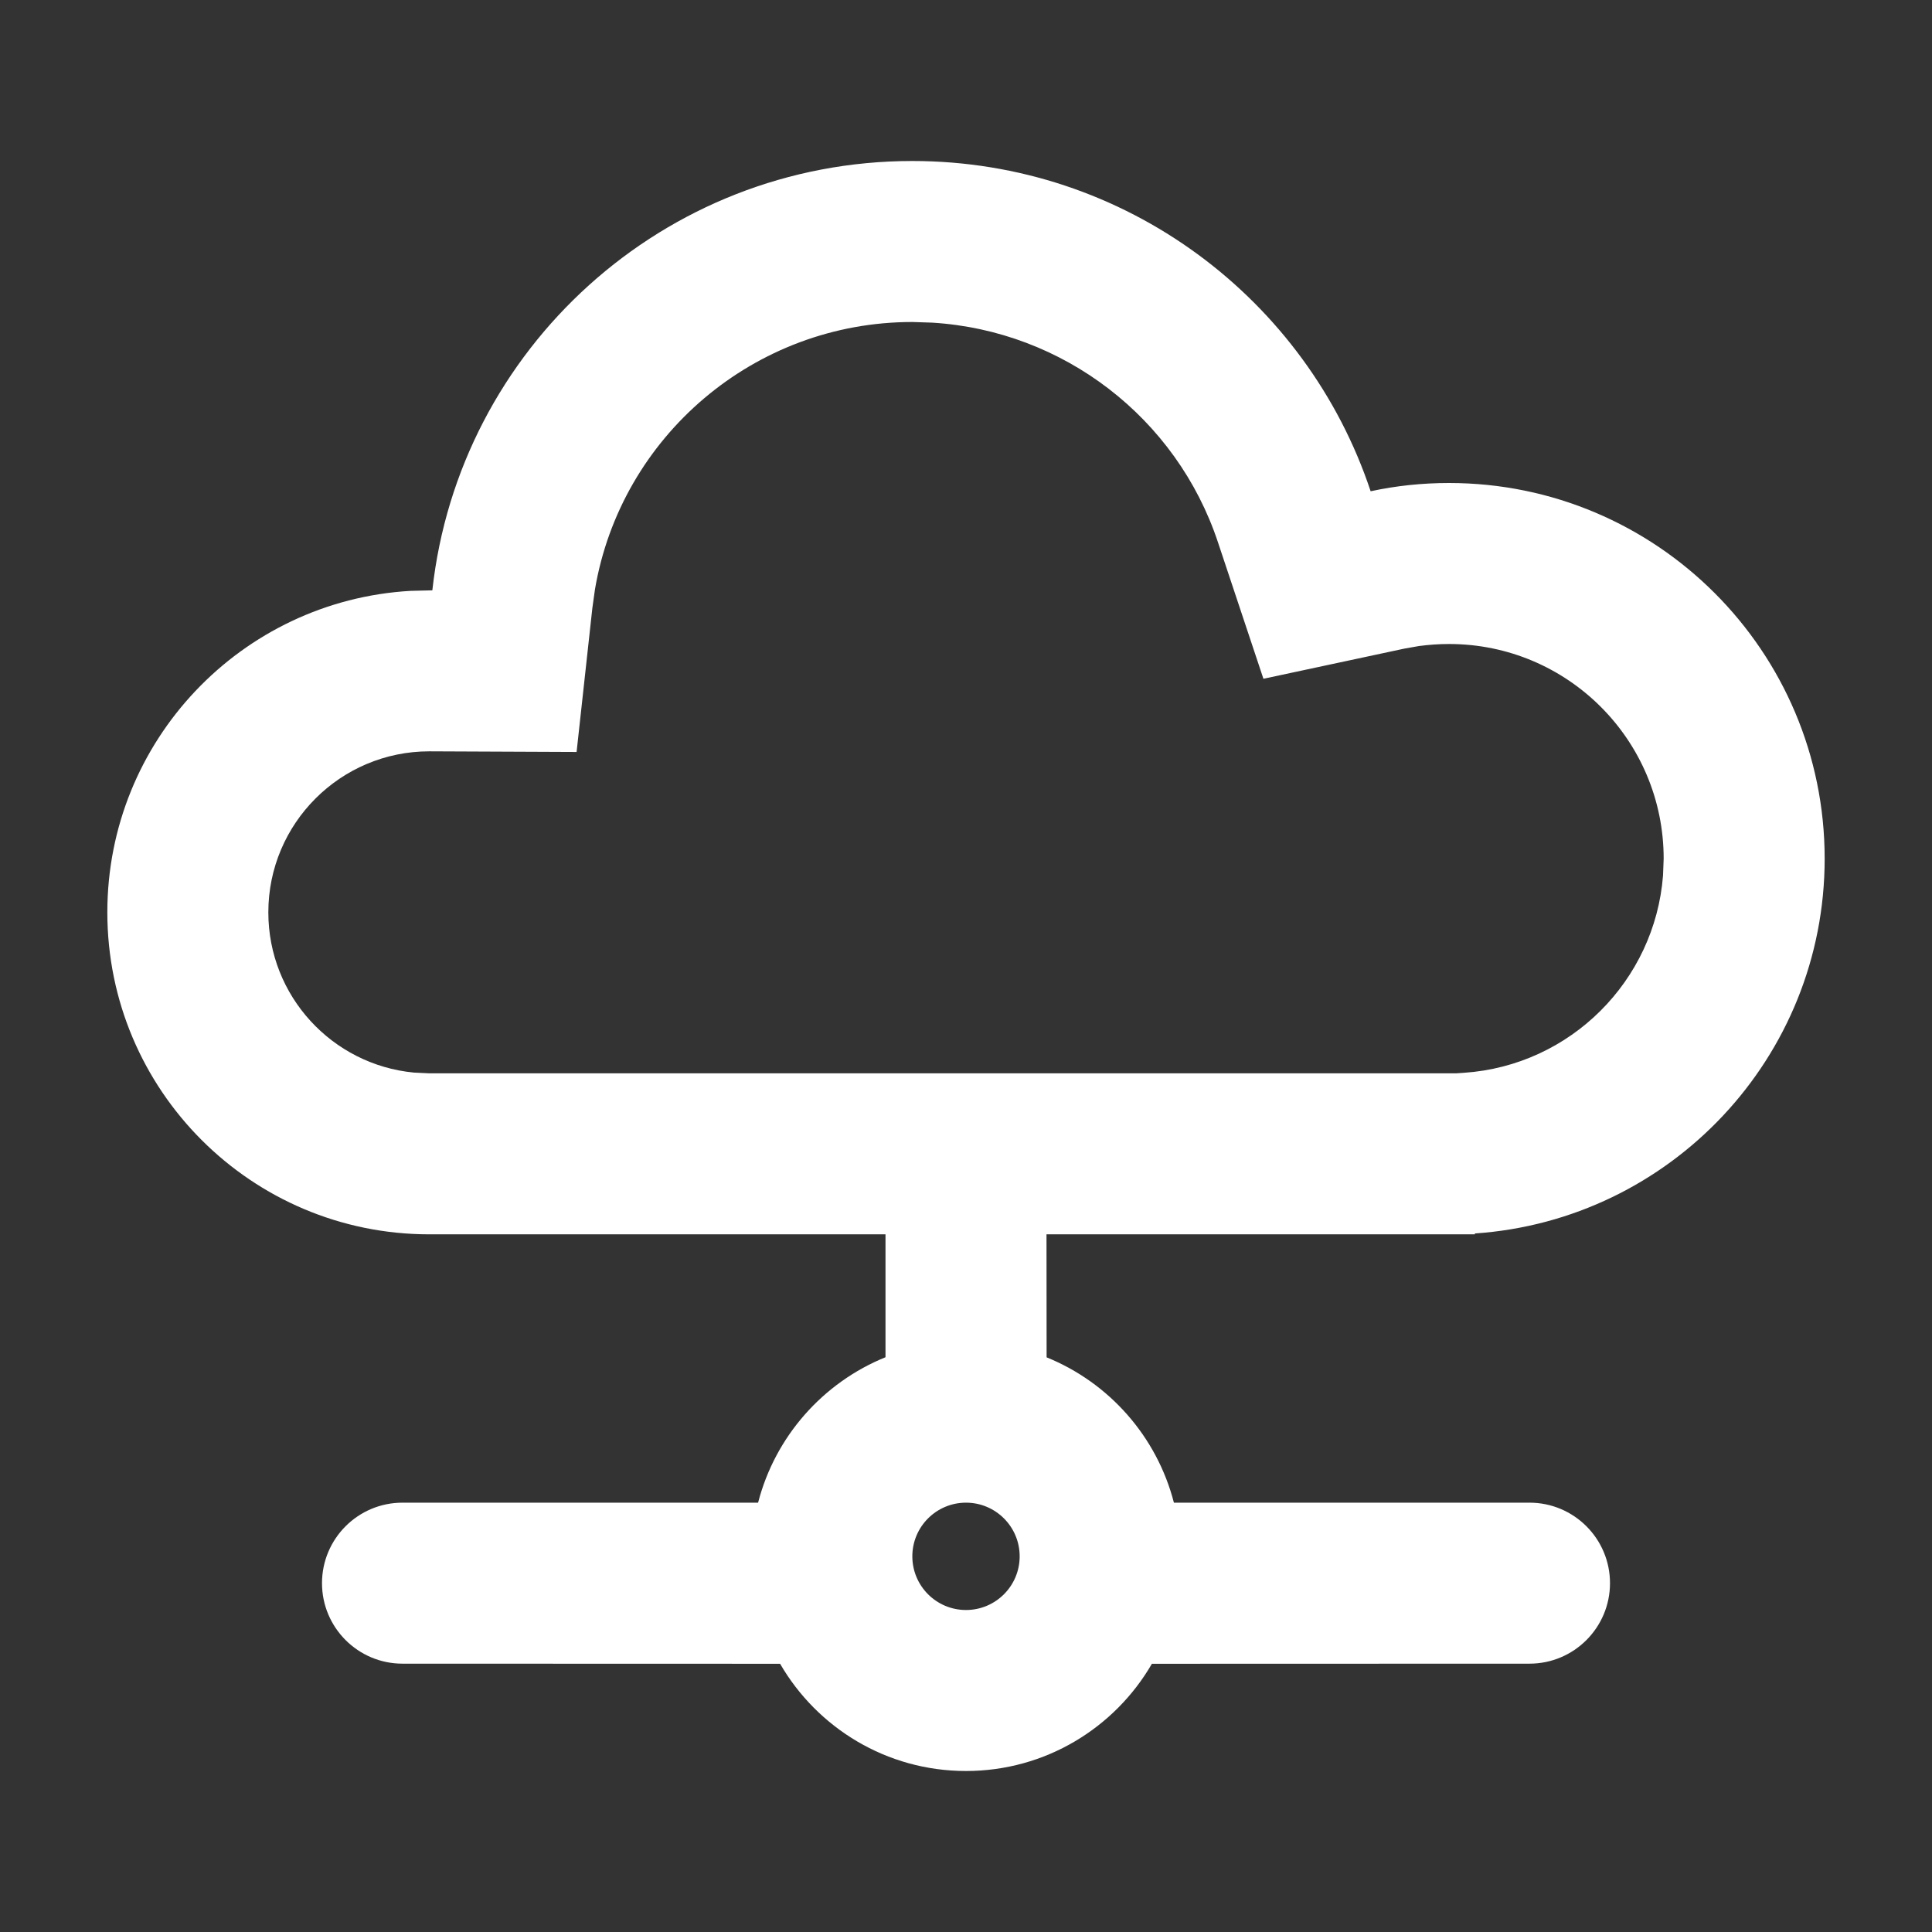 <?xml version="1.0" encoding="UTF-8"?>
<svg width="18px" height="18px" viewBox="0 0 18 18" version="1.1" xmlns="http://www.w3.org/2000/svg" xmlns:xlink="http://www.w3.org/1999/xlink">
    <rect x="0" y="0" width="18" height="18" fill="#333333" stroke="none"/>
    <title>lnb/filled/service</title>
    <g id="lnb/filled/service" stroke="none" stroke-width="1" fill="none" fill-rule="evenodd">
        <g>
            <rect id="Rectangle" x="0" y="0" width="18" height="18"></rect>
            <path d="M8.5,1.5 C10.488,1.5 12.175,2.789 12.77,4.577 C13.005,4.526 13.25,4.5 13.5,4.5 C15.433,4.5 17,6.067 17,8 C17,9.852 15.562,11.368 13.741,11.492 L13.741,11.5 L9.75,11.5 L9.751,12.646 C10.333,12.882 10.778,13.383 10.937,14 L14.25,14 C14.664,14 15,14.336 15,14.75 C15,15.164 14.664,15.5 14.25,15.5 L10.732,15.501 C10.386,16.098 9.74,16.5 9,16.5 C8.26,16.5 7.614,16.098 7.268,15.501 L3.75,15.5 C3.336,15.5 3,15.164 3,14.75 C3,14.336 3.336,14 3.75,14 L7.063,14 C7.222,13.383 7.668,12.881 8.25,12.645 L8.25,11.5 L4,11.5 C2.343,11.5 1,10.157 1,8.5 C1,6.902 2.249,5.596 3.824,5.505 L4.028,5.5 C4.275,3.251 6.183,1.5 8.5,1.5 Z M9,14 C8.724,14 8.5,14.224 8.5,14.5 C8.5,14.776 8.724,15 9,15 C9.276,15 9.5,14.776 9.5,14.5 C9.5,14.224 9.276,14 9,14 Z M8.5,3 C7.026,3 5.784,4.069 5.543,5.492 L5.519,5.664 L5.372,7.006 L4,7 C3.172,7 2.5,7.672 2.5,8.5 C2.5,9.28 3.095,9.92 3.856,9.993 L4,10 L13.566,10 L13.639,9.995 C14.631,9.928 15.418,9.138 15.494,8.157 L15.5,8 C15.5,6.895 14.605,6 13.5,6 C13.405,6 13.311,6.007 13.22,6.019 L13.084,6.043 L11.771,6.324 L11.347,5.051 C10.962,3.894 9.908,3.081 8.685,3.006 L8.5,3 Z" id="Shape" fill="#FFFFFF" fill-rule="nonzero"></path>
        </g>
    </g>
</svg>